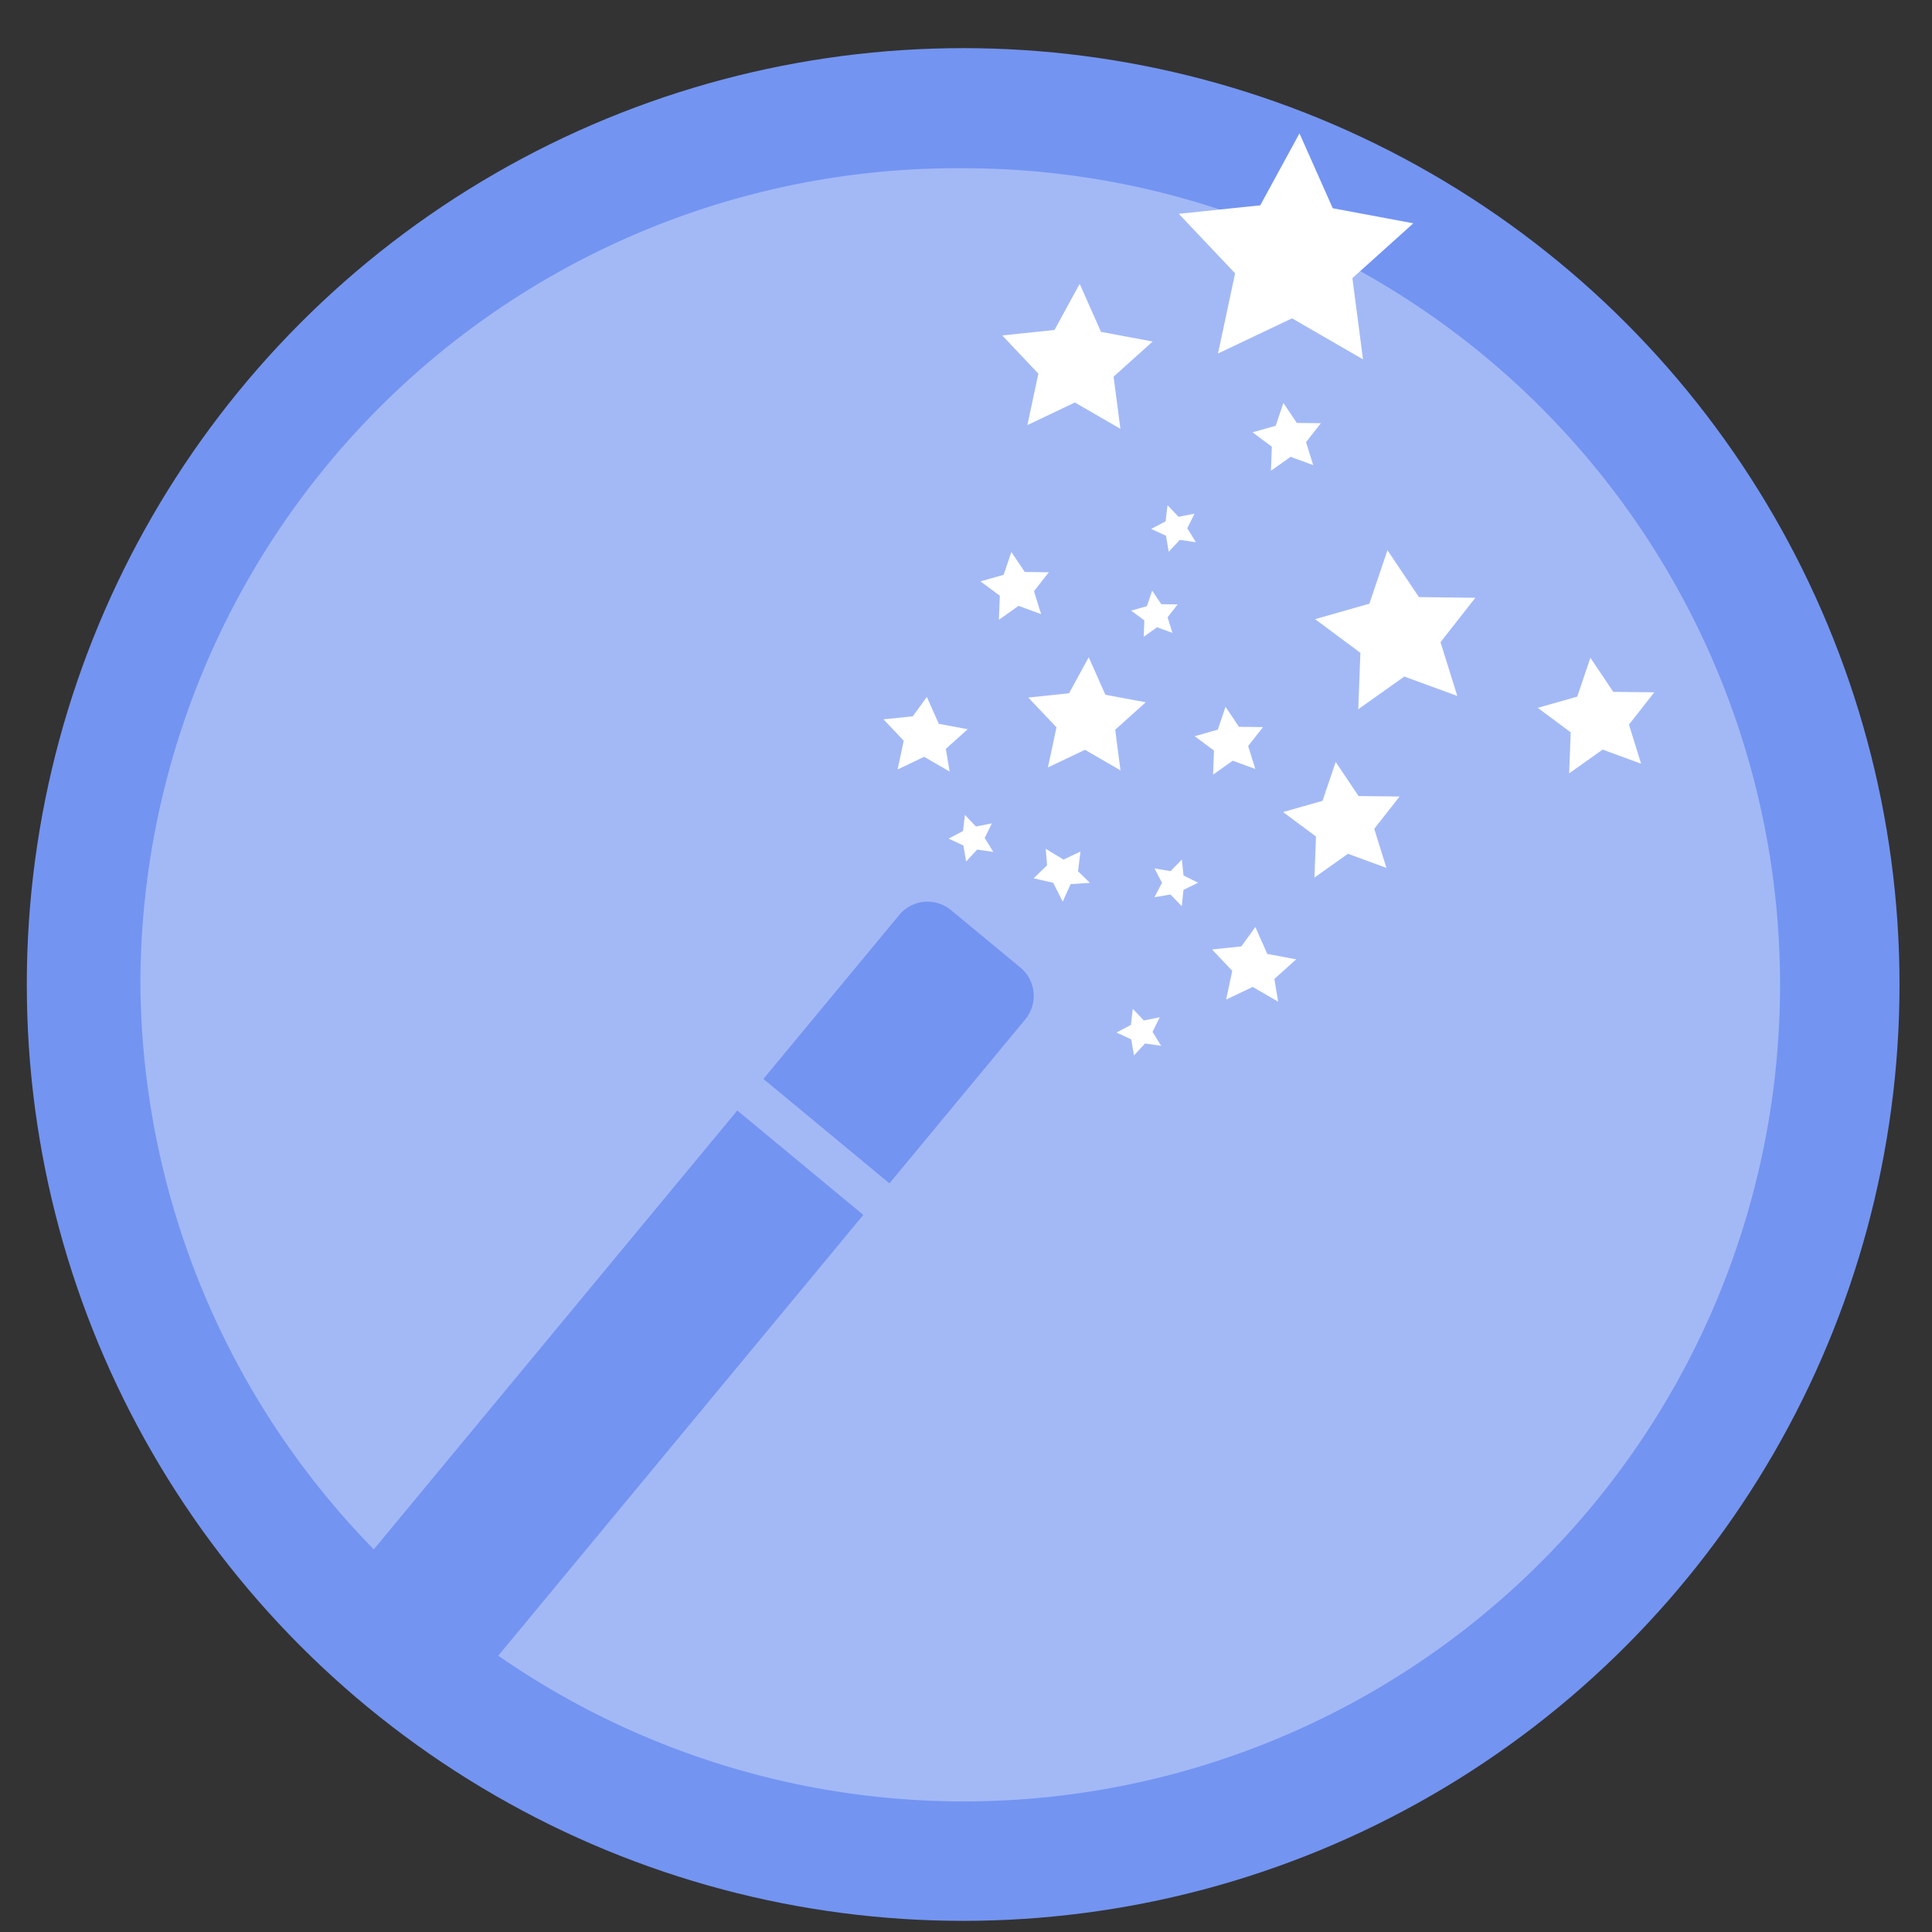 <?xml version="1.0" encoding="UTF-8" standalone="no"?>
<svg
   xmlns:dc="http://purl.org/dc/elements/1.1/"
   xmlns:cc="http://creativecommons.org/ns#"
   xmlns:rdf="http://www.w3.org/1999/02/22-rdf-syntax-ns#"
   xmlns:svg="http://www.w3.org/2000/svg"
   xmlns="http://www.w3.org/2000/svg"
   xmlns:sodipodi="http://sodipodi.sourceforge.net/DTD/sodipodi-0.dtd"
   xmlns:inkscape="http://www.inkscape.org/namespaces/inkscape"
   height="48"
   width="48"
   version="1.1"
   id="svg6"
   sodipodi:docname="effects.svg"
   inkscape:version="0.92.4 (5da689c313, 2019-01-14)">
  <rect width="100%" height="100%" fill="#333333" stroke="none"/>
  <defs
     id="defs10" />
  <sodipodi:namedview
     pagecolor="#ffffff"
     bordercolor="#666666"
     borderopacity="1"
     objecttolerance="10"
     gridtolerance="10"
     guidetolerance="10"
     inkscape:pageopacity="0"
     inkscape:pageshadow="2"
     inkscape:window-width="1920"
     inkscape:window-height="1022"
     id="namedview8"
     showgrid="false"
     showguides="false"
     inkscape:zoom="13.904833"
     inkscape:cx="20.954839"
     inkscape:cy="24.931888"
     inkscape:window-x="0"
     inkscape:window-y="30"
     inkscape:window-maximized="1"
     inkscape:current-layer="svg6" />
  <circle
     cx="23.941"
     cy="31.535"
     fill="#74a2f3"
     opacity=".99"
     r="13.233"
     transform="matrix(1.758 0 0 1.758 -18.159 -30.979)"
     id="circle2"
     style="fill:#7495f3;fill-opacity:1" />
  <path
     style="fill:#ffffff;fill-opacity:0.343;stroke:none;stroke-width:1.147;stroke-opacity:1"
     d="M 23.936 4.18 A 20.288 20.288 0 0 0 3.488 24.469 A 20.288 20.288 0 0 0 9.287 38.494 L 18.318 27.59 L 21.449 30.184 L 12.379 41.135 A 20.288 20.288 0 0 0 23.936 44.756 A 20.288 20.288 0 0 0 44.225 24.469 A 20.288 20.288 0 0 0 23.936 4.18 z M 22.957 22.406 C 23.19 22.384 23.432 22.45 23.627 22.611 L 25.352 24.039 C 25.742 24.362 25.794 24.938 25.471 25.328 L 22.098 29.4 L 18.967 26.806 L 22.34 22.734 C 22.502 22.539 22.724 22.428 22.957 22.406 z "
     id="path827" />
  <path
     sodipodi:type="star"
     style="fill:#ffffff;fill-opacity:1;stroke:none;stroke-opacity:1"
     id="path834"
     sodipodi:sides="5"
     sodipodi:cx="22.98305"
     sodipodi:cy="18.254238"
     sodipodi:r1="1.0999987"
     sodipodi:r2="0.54999936"
     sodipodi:arg1="0.98279372"
     sodipodi:arg2="1.6111123"
     inkscape:flatsided="false"
     inkscape:rounded="0"
     inkscape:randomized="0"
     d="m 23.593,19.169 -0.632,-0.366 -0.66,0.314 0.152,-0.714 -0.502,-0.531 0.727,-0.076 0.349,-0.481 0.297,0.668 0.718,0.134 -0.543,0.488 z"
     inkscape:transform-center-x="-0.013700409"
     inkscape:transform-center-y="-0.091925312" />
  <path
     inkscape:transform-center-y="0.054887952"
     inkscape:transform-center-x="-0.010258106"
     d="m 27.356,22.322 -0.632,-0.366 -0.66,0.314 0.152,-0.714 -0.502,-0.531 0.727,-0.076 0.349,-0.481 0.297,0.668 0.718,0.134 -0.543,0.488 z"
     inkscape:randomized="0"
     inkscape:rounded="0"
     inkscape:flatsided="false"
     sodipodi:arg2="1.6111123"
     sodipodi:arg1="0.98279372"
     sodipodi:r2="0.54999936"
     sodipodi:r1="1.0999987"
     sodipodi:cy="21.40678"
     sodipodi:cx="26.745762"
     sodipodi:sides="5"
     id="path836"
     style="fill:#ffffff;fill-opacity:1;stroke:none;stroke-opacity:1"
     sodipodi:type="star"
     transform="matrix(0.505,-0.385,0.438,0.574,3.486,19.653)" />
  <path
     inkscape:transform-center-y="0.004733763"
     inkscape:transform-center-x="0.053486836"
     d="m 28.685,26.145 -0.35,-0.203 -0.365,0.174 0.084,-0.396 -0.278,-0.294 0.402,-0.042 0.193,-0.355 0.148,0.37 0.397,0.074 -0.301,0.27 z"
     inkscape:randomized="0"
     inkscape:rounded="0"
     inkscape:flatsided="false"
     sodipodi:arg2="1.6111123"
     sodipodi:arg1="0.98279372"
     sodipodi:r2="0.30457395"
     sodipodi:r1="0.60914791"
     sodipodi:cy="25.63784"
     sodipodi:cx="28.347359"
     sodipodi:sides="5"
     id="path838"
     style="fill:#ffffff;fill-opacity:1;stroke:none;stroke-width:0.554;stroke-opacity:1"
     sodipodi:type="star"
     transform="rotate(-21.751,28.347,25.638)" />
  <path
     transform="rotate(-21.751,13.724,34.083)"
     sodipodi:type="star"
     style="fill:#ffffff;fill-opacity:1;stroke:none;stroke-width:0.554;stroke-opacity:1"
     id="path840"
     sodipodi:sides="5"
     sodipodi:cx="28.347359"
     sodipodi:cy="25.63784"
     sodipodi:r1="0.60914791"
     sodipodi:r2="0.30457395"
     sodipodi:arg1="0.98279372"
     sodipodi:arg2="1.6111123"
     inkscape:flatsided="false"
     inkscape:rounded="0"
     inkscape:randomized="0"
     d="m 28.685,26.145 -0.35,-0.203 -0.365,0.174 0.084,-0.396 -0.278,-0.294 0.402,-0.042 0.193,-0.355 0.148,0.37 0.397,0.074 -0.301,0.27 z"
     inkscape:transform-center-x="0.053486836"
     inkscape:transform-center-y="0.004733763" />
  <path
     inkscape:transform-center-y="0.0004720653"
     inkscape:transform-center-x="-0.057720792"
     d="m 28.685,26.145 -0.35,-0.203 -0.365,0.174 0.084,-0.396 -0.278,-0.294 0.402,-0.042 0.193,-0.355 0.148,0.37 0.397,0.074 -0.301,0.27 z"
     inkscape:randomized="0"
     inkscape:rounded="0"
     inkscape:flatsided="false"
     sodipodi:arg2="1.6111123"
     sodipodi:arg1="0.98279372"
     sodipodi:r2="0.30457395"
     sodipodi:r1="0.60914791"
     sodipodi:cy="25.63784"
     sodipodi:cx="28.347359"
     sodipodi:sides="5"
     id="path842"
     style="fill:#ffffff;fill-opacity:1;stroke:none;stroke-width:0.554;stroke-opacity:1"
     sodipodi:type="star"
     transform="rotate(15.834,42.076,26.76)" />
  <path
     inkscape:transform-center-y="-0.091925312"
     inkscape:transform-center-x="-0.013700409"
     d="m 31.755,24.886 -0.632,-0.366 -0.66,0.314 0.152,-0.714 -0.502,-0.531 0.727,-0.076 0.349,-0.481 0.297,0.668 0.718,0.134 -0.543,0.488 z"
     inkscape:randomized="0"
     inkscape:rounded="0"
     inkscape:flatsided="false"
     sodipodi:arg2="1.6111123"
     sodipodi:arg1="0.98279372"
     sodipodi:r2="0.54999936"
     sodipodi:r1="1.0999987"
     sodipodi:cy="23.971017"
     sodipodi:cx="31.14474"
     sodipodi:sides="5"
     id="path844"
     style="fill:#ffffff;fill-opacity:1;stroke:none;stroke-opacity:1"
     sodipodi:type="star" />
  <path
     sodipodi:type="star"
     style="fill:#ffffff;fill-opacity:1;stroke:none;stroke-width:1.396;stroke-opacity:1"
     id="path846"
     sodipodi:sides="5"
     sodipodi:cx="26.986566"
     sodipodi:cy="17.86204"
     sodipodi:r1="1.5351084"
     sodipodi:r2="0.76755422"
     sodipodi:arg1="0.98279372"
     sodipodi:arg2="1.6111123"
     inkscape:flatsided="false"
     inkscape:rounded="0"
     inkscape:randomized="0"
     d="m 27.838,19.139 -0.882,-0.51 -0.921,0.438 0.213,-0.997 -0.701,-0.74 1.014,-0.106 0.488,-0.895 0.414,0.932 1.002,0.187 -0.758,0.682 z"
     inkscape:transform-center-x="-0.019119405"
     inkscape:transform-center-y="-0.12828766" />
  <path
     inkscape:transform-center-y="-0.085653957"
     inkscape:transform-center-x="0.062719848"
     d="m 32.872,20.542 -0.882,-0.51 -0.921,0.438 0.213,-0.997 -0.701,-0.74 1.014,-0.106 0.488,-0.895 0.414,0.932 1.002,0.187 -0.758,0.682 z"
     inkscape:randomized="0"
     inkscape:rounded="0"
     inkscape:flatsided="false"
     sodipodi:arg2="1.6111123"
     sodipodi:arg1="0.98279372"
     sodipodi:r2="0.76755422"
     sodipodi:r1="1.5351084"
     sodipodi:cy="19.248269"
     sodipodi:cx="32.020206"
     sodipodi:sides="5"
     id="path848"
     style="fill:#ffffff;fill-opacity:1;stroke:none;stroke-width:1.396;stroke-opacity:1"
     sodipodi:type="star"
     transform="rotate(-9.908,39.548,11.976)" />
  <path
     transform="matrix(0.578,-0.101,0.101,0.578,10.113,10.552)"
     sodipodi:type="star"
     style="fill:#ffffff;fill-opacity:1;stroke:none;stroke-width:1.396;stroke-opacity:1"
     id="path850"
     sodipodi:sides="5"
     sodipodi:cx="32.020206"
     sodipodi:cy="19.248269"
     sodipodi:r1="1.5351084"
     sodipodi:r2="0.76755422"
     sodipodi:arg1="0.98279372"
     sodipodi:arg2="1.6111123"
     inkscape:flatsided="false"
     inkscape:rounded="0"
     inkscape:randomized="0"
     d="m 32.872,20.542 -0.882,-0.51 -0.921,0.438 0.213,-0.997 -0.701,-0.74 1.014,-0.106 0.488,-0.895 0.414,0.932 1.002,0.187 -0.758,0.682 z"
     inkscape:transform-center-x="0.036808548"
     inkscape:transform-center-y="-0.050267214" />
  <path
     inkscape:transform-center-y="-0.050267214"
     inkscape:transform-center-x="0.036808548"
     d="m 32.872,20.542 -0.882,-0.51 -0.921,0.438 0.213,-0.997 -0.701,-0.74 1.014,-0.106 0.488,-0.895 0.414,0.932 1.002,0.187 -0.758,0.682 z"
     inkscape:randomized="0"
     inkscape:rounded="0"
     inkscape:flatsided="false"
     sodipodi:arg2="1.6111123"
     sodipodi:arg1="0.98279372"
     sodipodi:r2="0.76755422"
     sodipodi:r1="1.5351084"
     sodipodi:cy="19.248269"
     sodipodi:cx="32.020206"
     sodipodi:sides="5"
     id="path852"
     style="fill:#ffffff;fill-opacity:1;stroke:none;stroke-width:1.396;stroke-opacity:1"
     sodipodi:type="star"
     transform="matrix(0.578,-0.101,0.101,0.578,4.792,6.705)" />
  <path
     transform="matrix(0.393,-0.069,0.069,0.393,14.793,9.919)"
     sodipodi:type="star"
     style="fill:#ffffff;fill-opacity:1;stroke:none;stroke-width:1.396;stroke-opacity:1"
     id="path854"
     sodipodi:sides="5"
     sodipodi:cx="32.020206"
     sodipodi:cy="19.248269"
     sodipodi:r1="1.5351084"
     sodipodi:r2="0.76755422"
     sodipodi:arg1="0.98279372"
     sodipodi:arg2="1.6111123"
     inkscape:flatsided="false"
     inkscape:rounded="0"
     inkscape:randomized="0"
     d="m 32.872,20.542 -0.882,-0.51 -0.921,0.438 0.213,-0.997 -0.701,-0.74 1.014,-0.106 0.488,-0.895 0.414,0.932 1.002,0.187 -0.758,0.682 z"
     inkscape:transform-center-x="0.025030303"
     inkscape:transform-center-y="-0.034182371" />
  <path
     inkscape:transform-center-y="-0.14838483"
     inkscape:transform-center-x="-0.024499419"
     d="m 27.836,10.654 -1.131,-0.654 -1.18,0.561 0.273,-1.278 -0.898,-0.949 1.299,-0.136 0.625,-1.147 0.53,1.194 1.284,0.24 -0.971,0.873 z"
     inkscape:randomized="0"
     inkscape:rounded="0"
     inkscape:flatsided="false"
     sodipodi:arg2="1.6111123"
     sodipodi:arg1="0.98279372"
     sodipodi:r2="0.98352861"
     sodipodi:r1="1.9670572"
     sodipodi:cy="9.0173559"
     sodipodi:cx="26.744478"
     sodipodi:sides="5"
     id="path856"
     style="fill:#ffffff;fill-opacity:1;stroke:none;stroke-width:1.788;stroke-opacity:1"
     sodipodi:type="star" />
  <path
     transform="matrix(1.355,-0.237,0.237,1.355,-13.204,-2.753)"
     sodipodi:type="star"
     style="fill:#ffffff;fill-opacity:1;stroke:none;stroke-width:1.396;stroke-opacity:1"
     id="path858"
     sodipodi:sides="5"
     sodipodi:cx="32.020206"
     sodipodi:cy="19.248269"
     sodipodi:r1="1.5351084"
     sodipodi:r2="0.76755422"
     sodipodi:arg1="0.98279372"
     sodipodi:arg2="1.6111123"
     inkscape:flatsided="false"
     inkscape:rounded="0"
     inkscape:randomized="0"
     d="m 32.872,20.542 -0.882,-0.51 -0.921,0.438 0.213,-0.997 -0.701,-0.74 1.014,-0.106 0.488,-0.895 0.414,0.932 1.002,0.187 -0.758,0.682 z"
     inkscape:transform-center-x="0.086274929"
     inkscape:transform-center-y="-0.11782316" />
  <path
     transform="rotate(-9.908,27.778,-25.822)"
     sodipodi:type="star"
     style="fill:#ffffff;fill-opacity:1;stroke:none;stroke-width:1.396;stroke-opacity:1"
     id="path860"
     sodipodi:sides="5"
     sodipodi:cx="32.020206"
     sodipodi:cy="19.248269"
     sodipodi:r1="1.5351084"
     sodipodi:r2="0.76755422"
     sodipodi:arg1="0.98279372"
     sodipodi:arg2="1.6111123"
     inkscape:flatsided="false"
     inkscape:rounded="0"
     inkscape:randomized="0"
     d="m 32.872,20.542 -0.882,-0.51 -0.921,0.438 0.213,-0.997 -0.701,-0.74 1.014,-0.106 0.488,-0.895 0.414,0.932 1.002,0.187 -0.758,0.682 z"
     inkscape:transform-center-x="0.062719848"
     inkscape:transform-center-y="-0.085653957" />
  <path
     inkscape:transform-center-y="-0.050267214"
     inkscape:transform-center-x="0.036808548"
     d="m 32.872,20.542 -0.882,-0.51 -0.921,0.438 0.213,-0.997 -0.701,-0.74 1.014,-0.106 0.488,-0.895 0.414,0.932 1.002,0.187 -0.758,0.682 z"
     inkscape:randomized="0"
     inkscape:rounded="0"
     inkscape:flatsided="false"
     sodipodi:arg2="1.6111123"
     sodipodi:arg1="0.98279372"
     sodipodi:r2="0.76755422"
     sodipodi:r1="1.5351084"
     sodipodi:cy="19.248269"
     sodipodi:cx="32.020206"
     sodipodi:sides="5"
     id="path862"
     style="fill:#ffffff;fill-opacity:1;stroke:none;stroke-width:1.396;stroke-opacity:1"
     sodipodi:type="star"
     transform="matrix(0.578,-0.101,0.101,0.578,11.551,3.002)" />
  <path
     transform="rotate(-21.751,-3.784,17.136)"
     sodipodi:type="star"
     style="fill:#ffffff;fill-opacity:1;stroke:none;stroke-width:0.554;stroke-opacity:1"
     id="path848"
     sodipodi:sides="5"
     sodipodi:cx="28.347359"
     sodipodi:cy="25.63784"
     sodipodi:r1="0.60914791"
     sodipodi:r2="0.30457395"
     sodipodi:arg1="0.98279372"
     sodipodi:arg2="1.6111123"
     inkscape:flatsided="false"
     inkscape:rounded="0"
     inkscape:randomized="0"
     d="m 28.685,26.145 -0.35,-0.203 -0.365,0.174 0.084,-0.396 -0.278,-0.294 0.402,-0.042 0.193,-0.355 0.148,0.37 0.397,0.074 -0.301,0.27 z"
     inkscape:transform-center-x="0.053486836"
     inkscape:transform-center-y="0.004733763" />
  <path
     sodipodi:type="star"
     style="fill:#ffffff;fill-opacity:1;stroke:none;stroke-width:2.788;stroke-opacity:1"
     id="path866"
     sodipodi:sides="5"
     sodipodi:cx="32.162086"
     sodipodi:cy="6.3766918"
     sodipodi:r1="3.0665631"
     sodipodi:r2="1.5332814"
     sodipodi:arg1="0.98279372"
     sodipodi:arg2="1.6111123"
     inkscape:flatsided="false"
     inkscape:rounded="0"
     inkscape:randomized="0"
     d="m 33.863,8.928 -1.763,-1.019 -1.839,0.874 0.425,-1.992 -1.4,-1.479 2.025,-0.211 0.974,-1.788 0.827,1.861 2.002,0.374 -1.514,1.362 z"
     inkscape:transform-center-x="-0.038194282"
     inkscape:transform-center-y="-0.2562692" />
</svg>
